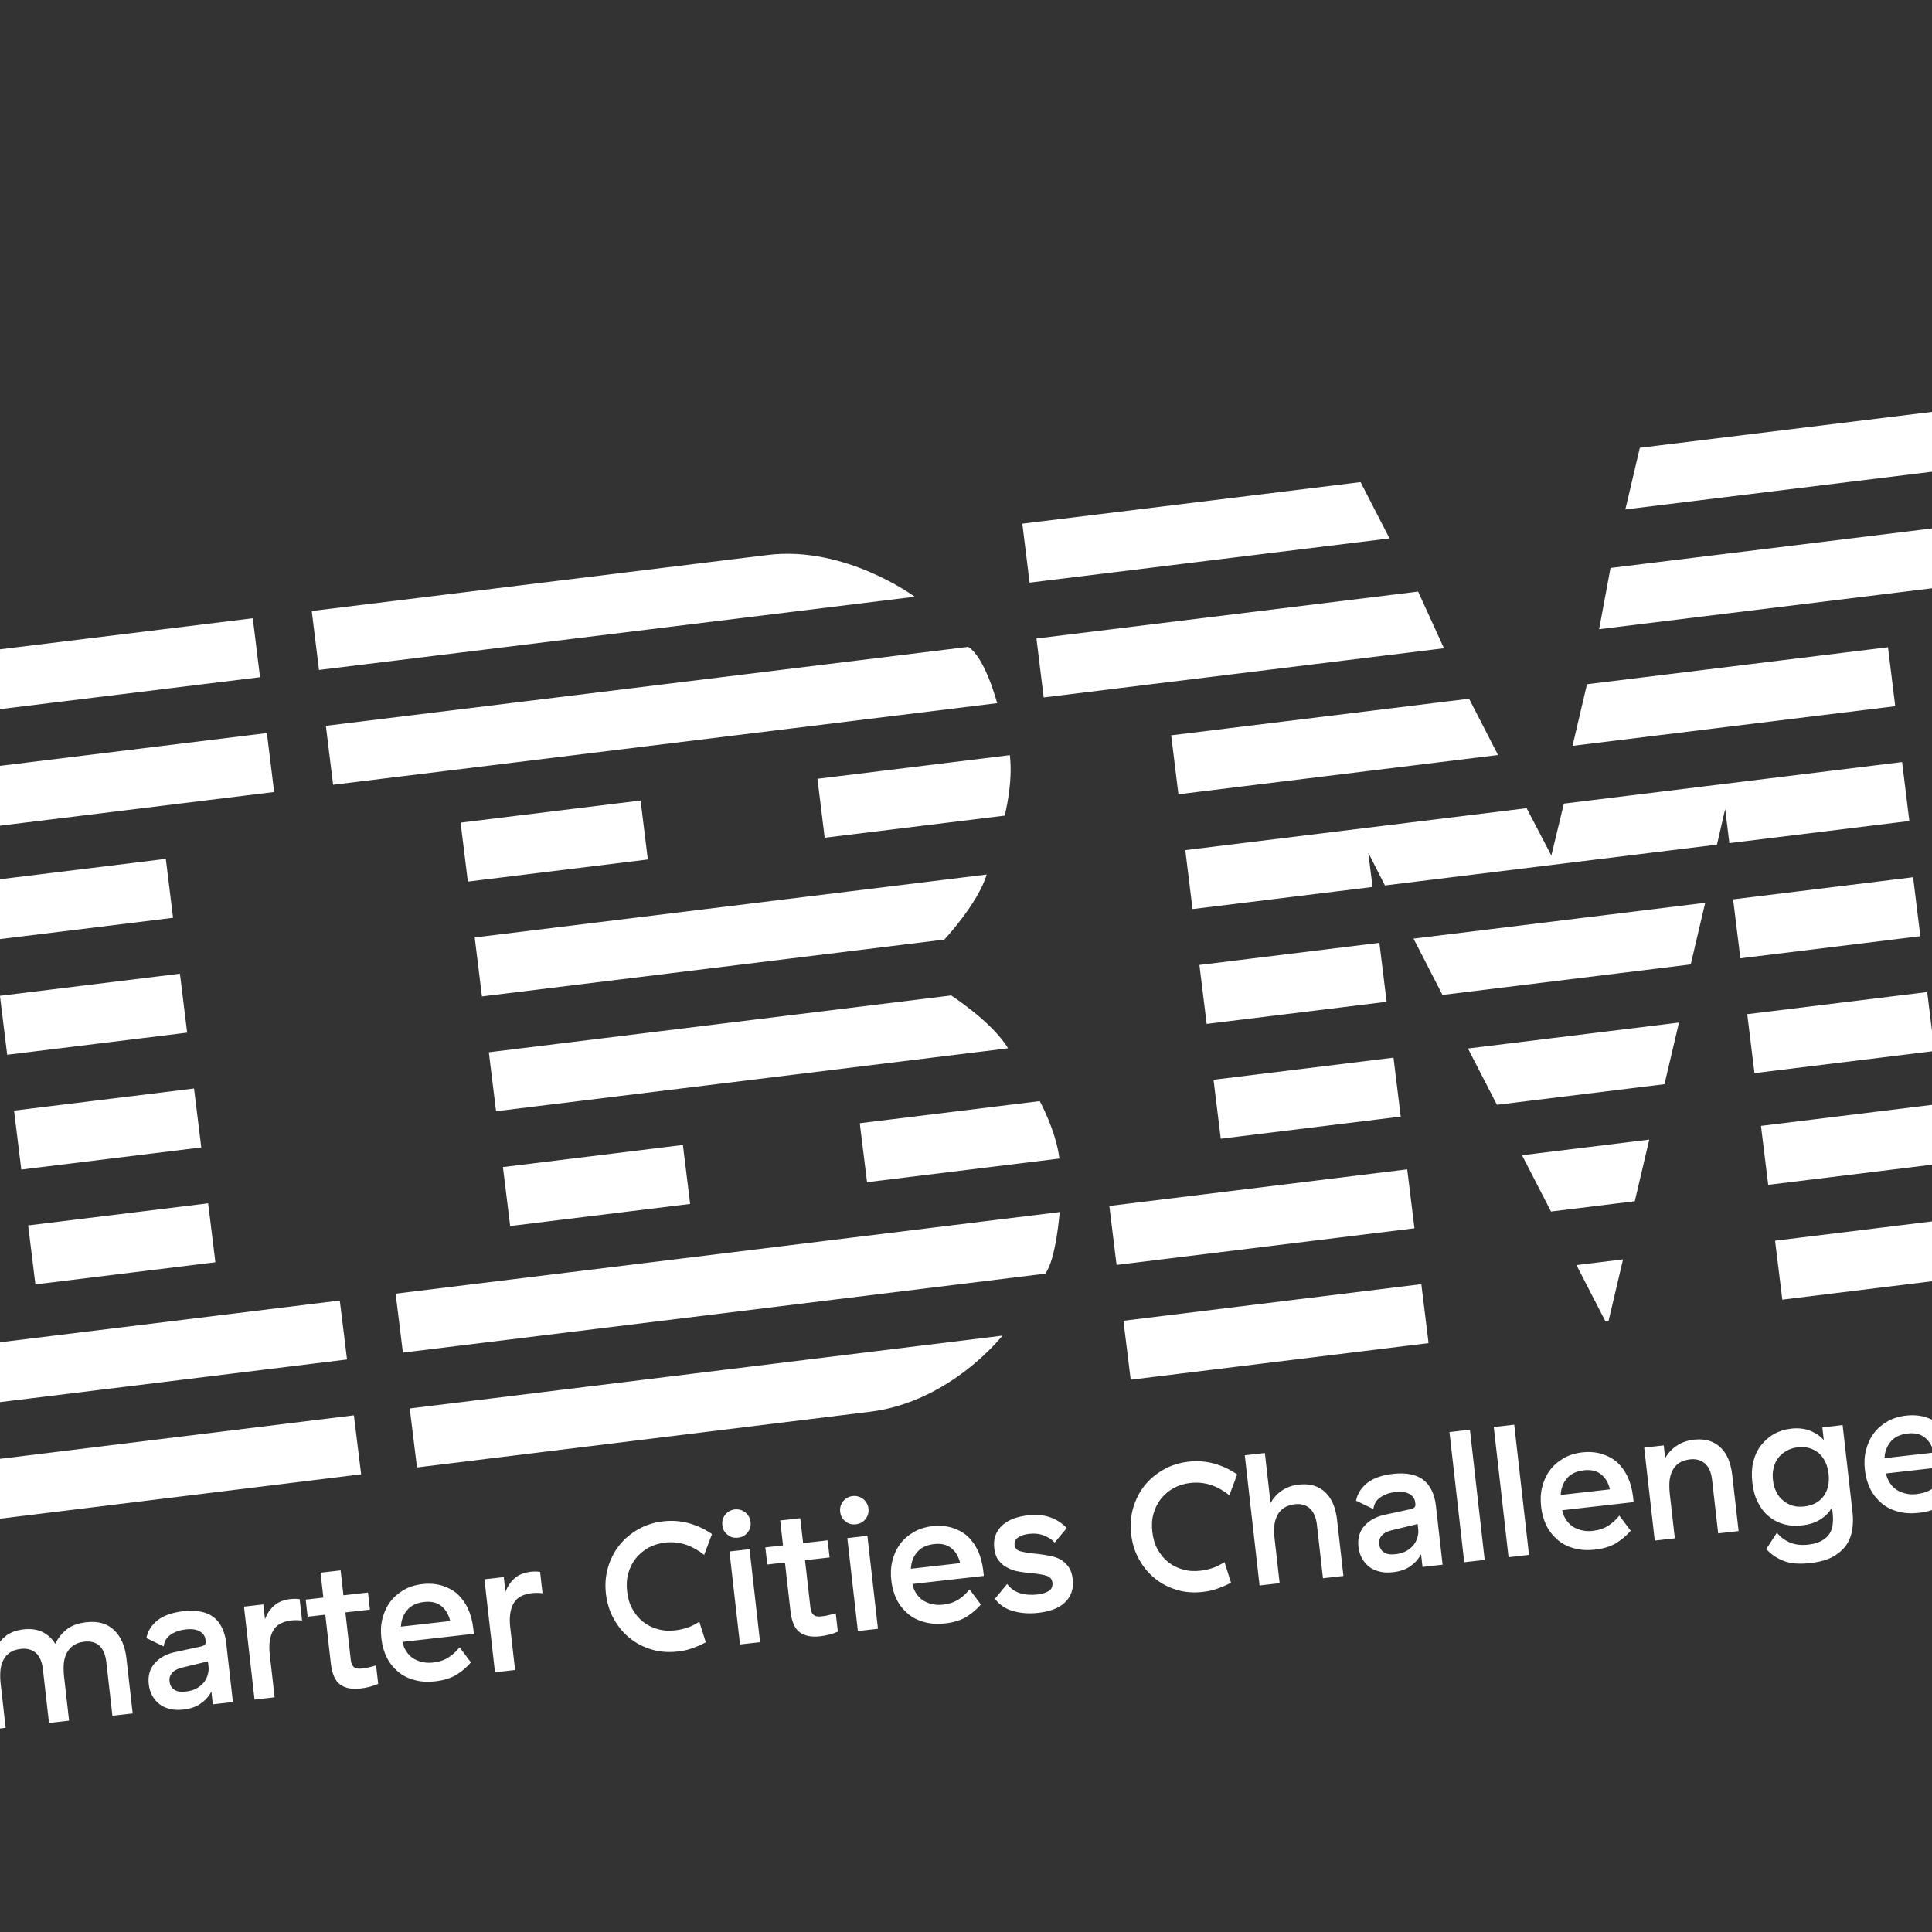 <svg width="320" height="320" viewBox="0 0 320 320" fill="none" xmlns="http://www.w3.org/2000/svg">
<rect x="0" y="0" width="320" height="320" fill="#333333" stroke="none"/>
<g clip-path="url(#clip0)">
<path d="M-27 110.864L-25.8 120.629L43.07 112.166L41.87 102.401L-27 110.864ZM51.635 101.201L52.835 110.966L151.515 98.839C151.515 98.839 140.036 90.337 127.187 91.916L51.635 101.201ZM169.331 86.737L170.531 96.502L230.15 89.176L225.353 79.853L169.331 86.737ZM271.609 74.169L269.211 84.376L328.316 77.113L327.116 67.347L271.609 74.169ZM-24.663 129.88L-23.463 139.645L45.407 131.182L44.207 121.417L-24.663 129.88ZM53.972 120.217L55.172 129.982L165.159 116.466C165.159 116.466 163.184 108.883 160.361 107.143L53.972 120.217ZM171.668 105.753L172.868 115.519L239.169 107.371L234.885 97.985L171.668 105.753ZM266.75 94.069L264.866 104.213L330.653 96.129L329.453 86.364L266.75 94.069ZM-2.345 145.919L-1.145 155.685L28.664 152.021L27.464 142.256L-2.345 145.919ZM76.29 136.256L77.49 146.021L107.3 142.358L106.1 132.593L76.29 136.256ZM135.395 128.993L136.595 138.758L166.405 135.095C166.405 135.095 167.829 129.703 167.26 125.077L135.395 128.993ZM193.986 121.793L195.186 131.558L248.124 125.053L243.326 115.73L193.986 121.793ZM262.856 113.33L260.459 123.537L313.91 116.968L312.71 107.203L262.856 113.33ZM-0.008 164.936L1.192 174.701L31.001 171.038L29.801 161.273L-0.008 164.936ZM78.627 155.273L79.827 165.038L156.407 155.627C156.407 155.627 161.943 149.73 163.43 144.851L78.627 155.273ZM196.323 140.809L197.523 150.574L227.333 146.911L226.638 141.258L229.388 146.659L284.382 139.901L285.743 133.994L286.438 139.648L316.247 135.985L315.047 126.22L259.026 133.104L256.953 141.706L252.858 133.862L196.323 140.809ZM2.329 183.952L3.529 193.717L33.338 190.054L32.138 180.289L2.329 183.952ZM80.964 174.289L82.164 184.054L166.967 173.633C164.343 169.26 157.544 164.878 157.544 164.878L80.964 174.289ZM198.66 159.826L199.86 169.591L229.669 165.928L228.469 156.162L198.66 159.826ZM234.123 155.468L238.921 164.791L280.037 159.738L282.435 149.531L234.123 155.468ZM287.06 148.962L288.26 158.727L318.07 155.064L316.87 145.299L287.06 148.962ZM4.665 202.969L5.865 212.734L35.675 209.071L34.475 199.305L4.665 202.969ZM83.301 193.305L84.501 203.071L114.31 199.407L113.11 189.642L83.301 193.305ZM142.406 186.042L143.606 195.807L175.471 191.891C174.903 187.266 172.215 182.379 172.215 182.379L142.406 186.042ZM200.997 178.842L202.197 188.607L232.006 184.944L230.806 175.179L200.997 178.842ZM243.141 173.663L247.939 182.986L275.693 179.575L278.09 169.368L243.141 173.663ZM289.397 167.979L290.597 177.744L320.407 174.081L319.207 164.316L289.397 167.979ZM-12.591 223.871L-11.391 233.636L57.479 225.173L56.279 215.408L-12.591 223.871ZM65.53 214.271L66.73 224.036L173.119 210.962C174.922 208.654 175.517 200.755 175.517 200.755L65.53 214.271ZM183.74 199.745L184.94 209.51L234.28 203.446L233.08 193.681L183.74 199.745ZM252.096 191.344L256.894 200.667L270.771 198.962L273.169 188.755L252.096 191.344ZM291.671 186.481L292.871 196.246L342.725 190.12L341.525 180.355L291.671 186.481ZM-10.254 242.887L-9.054 252.653L59.816 244.189L58.616 234.424L-10.254 242.887ZM67.867 233.287L69.067 243.052L144.105 233.831C157.468 232.189 166.033 221.224 166.033 221.224L67.867 233.287ZM186.077 218.761L187.277 228.526L236.617 222.463L235.417 212.698L186.077 218.761ZM261.115 209.54L265.912 218.863L266.426 218.8L268.824 208.592L261.115 209.54ZM294.008 205.498L295.208 215.263L345.062 209.136L343.862 199.371L294.008 205.498Z" fill="white"/>
<path d="M-20.289 272.839C-20.17 273.886 -19.887 274.728 -19.437 275.394C-18.987 276.061 -18.428 276.59 -17.756 277.013C-17.114 277.439 -16.425 277.735 -15.651 277.96C-14.908 278.187 -14.168 278.384 -13.438 278.488C-12.925 278.617 -12.414 278.715 -11.935 278.817C-11.452 278.949 -11.03 279.088 -10.636 279.262C-10.27 279.47 -9.961 279.716 -9.71 279.999C-9.487 280.317 -9.318 280.704 -9.262 281.196C-9.168 282.028 -9.372 282.706 -9.877 283.201C-10.383 283.695 -11.128 283.998 -12.114 284.11C-14.239 284.351 -15.655 283.42 -16.396 281.289L-19.34 283.121C-19.012 284.082 -18.579 284.875 -18.009 285.497C-17.439 286.118 -16.825 286.579 -16.13 286.937C-15.464 287.298 -14.725 287.495 -13.964 287.596C-13.204 287.697 -12.454 287.705 -11.715 287.621C-10.822 287.52 -9.973 287.299 -9.201 286.961C-8.428 286.624 -7.765 286.143 -7.208 285.549C-6.648 284.987 -6.259 284.287 -5.977 283.475C-5.722 282.698 -5.639 281.783 -5.754 280.767C-5.863 279.812 -6.111 278.998 -6.496 278.355C-6.881 277.712 -7.375 277.207 -7.955 276.774C-8.565 276.344 -9.227 276.013 -9.97 275.786C-10.714 275.558 -11.488 275.334 -12.29 275.144C-12.927 275.029 -13.502 274.908 -14.016 274.779C-14.53 274.65 -14.982 274.514 -15.379 274.31C-15.774 274.136 -16.113 273.894 -16.333 273.607C-16.583 273.323 -16.718 272.964 -16.774 272.471C-16.851 271.793 -16.674 271.149 -16.176 270.594C-15.708 270.041 -14.935 269.704 -13.888 269.585C-12.964 269.48 -12.135 269.636 -11.432 270.055C-10.729 270.474 -10.18 271.192 -9.746 272.266L-6.662 270.574C-7.282 268.96 -8.264 267.73 -9.601 266.946C-10.938 266.161 -12.5 265.871 -14.225 266.067C-15.149 266.172 -16.025 266.427 -16.798 266.764C-17.598 267.136 -18.261 267.617 -18.821 268.18C-19.378 268.773 -19.797 269.476 -20.052 270.254C-20.337 271.035 -20.394 271.915 -20.289 272.839ZM9.155 272.272C8.619 271.397 7.922 270.759 7.062 270.326C6.171 269.897 5.123 269.735 3.891 269.875C2.72 270.008 1.763 270.366 1.014 270.919C0.269 271.503 -0.277 272.189 -0.655 272.981L-0.903 270.794L-4.137 271.161L-2.389 286.562L0.938 286.184L0.113 278.915C0.029 278.176 0.01 277.46 0.06 276.8C0.109 276.139 0.262 275.56 0.514 275.032C0.766 274.504 1.125 274.089 1.586 273.756C2.047 273.423 2.677 273.195 3.447 273.108C4.494 272.989 5.333 273.237 5.958 273.79C6.586 274.374 6.968 275.266 7.108 276.498L8.115 285.369L11.441 284.992L10.616 277.722C10.532 276.983 10.513 276.268 10.56 275.576C10.609 274.915 10.793 274.333 11.045 273.805C11.3 273.308 11.659 272.893 12.12 272.56C12.582 272.227 13.211 271.999 13.981 271.912C15.028 271.793 15.868 272.041 16.492 272.594C17.089 273.181 17.471 274.074 17.611 275.306L18.618 284.177L21.976 283.796L20.941 274.678C20.71 272.645 20.035 271.099 18.913 270.01C17.791 268.921 16.273 268.469 14.302 268.693C12.916 268.85 11.808 269.257 11.008 269.909C10.209 270.562 9.581 271.351 9.155 272.272ZM34.441 275.173L34.543 276.066C34.595 276.528 34.524 277.004 34.389 277.457C34.253 277.909 34.021 278.341 33.721 278.718C33.389 279.099 32.99 279.425 32.518 279.666C32.019 279.941 31.444 280.1 30.828 280.17C29.965 280.268 29.332 280.184 28.859 279.863C28.386 279.542 28.148 279.101 28.078 278.485C28.022 277.992 28.127 277.544 28.455 277.132C28.783 276.72 29.313 276.442 30.069 276.231L34.441 275.173ZM24.237 271.309L27.109 272.699C27.227 271.812 27.622 271.174 28.32 270.72C28.986 270.27 29.797 269.991 30.752 269.883C31.768 269.767 32.563 269.895 33.097 270.209C33.632 270.523 33.965 270.984 34.032 271.569L34.07 271.908C34.119 272.339 33.836 272.59 33.258 272.718L29.025 273.635C27.622 273.919 26.477 274.549 25.644 275.454C24.814 276.391 24.478 277.552 24.639 278.969C24.719 279.678 24.916 280.311 25.229 280.868C25.542 281.425 25.936 281.879 26.417 282.262C26.897 282.644 27.486 282.889 28.161 283.062C28.836 283.235 29.586 283.243 30.387 283.153C31.557 283.02 32.518 282.692 33.267 282.139C34.019 281.617 34.599 280.958 35.008 280.163L35.249 282.288L38.576 281.911L37.467 272.146C37.243 270.175 36.517 268.729 35.355 267.831C34.196 266.964 32.504 266.626 30.347 266.871C28.53 267.077 27.121 267.581 26.116 268.35C25.115 269.15 24.477 270.127 24.237 271.309ZM43.891 268.172L43.615 265.739L40.411 266.103L42.16 281.504L45.487 281.126L44.686 274.072C44.5 272.44 44.665 271.142 45.207 270.144C45.718 269.15 46.775 268.562 48.315 268.388C48.623 268.353 48.903 268.352 49.184 268.351C49.468 268.381 49.749 268.381 50.033 268.411L49.631 264.869C49.124 264.801 48.593 264.799 48.101 264.855C46.992 264.981 46.127 265.329 45.443 265.906C44.76 266.482 44.255 267.257 43.891 268.172ZM62.638 278.898L62.291 275.848C61.809 275.997 61.385 276.107 61.05 276.176C60.718 276.277 60.348 276.319 59.948 276.364C59.332 276.434 58.886 276.36 58.608 276.11C58.331 275.861 58.162 275.475 58.099 274.92L57.207 267.066L61.273 266.604L60.951 263.77L56.885 264.232L56.417 260.105L53.09 260.482L53.559 264.61L50.633 264.942L50.954 267.776L53.88 267.444L54.797 275.514C54.993 277.239 55.499 278.398 56.315 278.992C57.135 279.616 58.282 279.829 59.699 279.668C60.685 279.556 61.687 279.318 62.638 278.898ZM63.166 271.381C63.302 272.582 63.609 273.639 64.091 274.583C64.573 275.527 65.221 276.296 65.98 276.927C66.737 277.559 67.663 278.015 68.691 278.273C69.722 278.561 70.882 278.617 72.115 278.477C73.562 278.312 74.766 277.926 75.727 277.318C76.656 276.713 77.422 276.033 77.999 275.344L76.123 272.843C75.632 273.46 75.041 274.026 74.344 274.48C73.619 274.968 72.747 275.254 71.73 275.369C71.176 275.432 70.615 275.434 70.07 275.308C69.529 275.214 69.039 275.02 68.573 274.761C68.106 274.502 67.719 274.109 67.385 273.648C67.052 273.186 66.805 272.653 66.666 271.982L66.662 271.951L78.49 270.608L78.382 269.653C78.249 268.483 77.938 267.395 77.518 266.444C77.068 265.497 76.477 264.691 75.777 264.021C75.05 263.386 74.186 262.923 73.216 262.627C72.247 262.332 71.144 262.239 69.974 262.371C68.772 262.508 67.719 262.846 66.813 263.386C65.907 263.925 65.169 264.571 64.576 265.387C63.982 266.203 63.587 267.121 63.329 268.149C63.072 269.177 63.04 270.272 63.166 271.381ZM74.569 268.495L66.406 269.422C66.465 268.292 66.829 267.377 67.464 266.65C68.069 265.926 69.016 265.475 70.248 265.335C71.449 265.199 72.412 265.433 73.135 266.037C73.859 266.641 74.327 267.462 74.569 268.495ZM83.717 263.65L83.441 261.217L80.237 261.58L81.986 276.981L85.313 276.604L84.512 269.55C84.326 267.918 84.491 266.62 85.033 265.622C85.544 264.628 86.601 264.04 88.141 263.865C88.449 263.83 88.729 263.83 89.01 263.829C89.294 263.859 89.575 263.859 89.859 263.889L89.457 260.346C88.95 260.279 88.42 260.277 87.927 260.333C86.818 260.459 85.953 260.807 85.269 261.383C84.586 261.96 84.081 262.735 83.717 263.65ZM100.36 263.975C100.535 265.516 100.976 266.932 101.678 268.163C102.383 269.424 103.251 270.48 104.314 271.326C105.381 272.203 106.605 272.813 107.962 273.221C109.318 273.628 110.763 273.714 112.242 273.546C113.042 273.455 113.836 273.303 114.555 273.034C115.276 272.796 116.08 272.455 116.904 272.018L115.831 268.615C115.072 269.075 114.395 269.433 113.732 269.633C113.068 269.833 112.459 269.965 111.843 270.035C110.796 270.154 109.854 270.104 108.95 269.833C108.049 269.592 107.223 269.186 106.502 268.613C105.782 268.04 105.202 267.326 104.731 266.474C104.263 265.654 103.997 264.686 103.871 263.577C103.752 262.529 103.794 261.526 104.063 260.591C104.331 259.656 104.736 258.83 105.31 258.11C105.883 257.389 106.597 256.809 107.418 256.341C108.242 255.905 109.145 255.615 110.192 255.496C111.424 255.356 112.595 255.504 113.698 255.878C114.771 256.255 115.741 256.832 116.633 257.541L117.925 254.088C116.773 253.282 115.488 252.68 114.135 252.303C112.782 251.926 111.364 251.806 109.886 251.974C108.346 252.149 106.96 252.587 105.729 253.288C104.499 253.99 103.443 254.858 102.597 255.922C101.723 257.019 101.113 258.243 100.705 259.6C100.301 260.987 100.185 262.435 100.36 263.975ZM119.639 252.614C119.716 253.291 119.994 253.821 120.505 254.2C120.989 254.613 121.568 254.766 122.245 254.689C122.892 254.616 123.422 254.337 123.832 253.822C124.214 253.342 124.397 252.76 124.321 252.082C124.247 251.435 123.938 250.909 123.454 250.496C122.943 250.117 122.361 249.934 121.714 250.007C121.036 250.084 120.51 250.393 120.127 250.874C119.718 251.388 119.565 251.967 119.639 252.614ZM124.147 256.595L120.82 256.972L122.569 272.373L125.895 271.996L124.147 256.595ZM138.771 270.253L138.424 267.204C137.942 267.352 137.518 267.462 137.182 267.532C136.851 267.632 136.481 267.674 136.081 267.719C135.465 267.789 135.019 267.715 134.741 267.466C134.463 267.216 134.295 266.83 134.232 266.276L133.34 258.421L137.406 257.959L137.084 255.126L133.018 255.587L132.55 251.46L129.223 251.838L129.692 255.965L126.765 256.297L127.087 259.131L130.013 258.799L130.93 266.869C131.126 268.594 131.632 269.753 132.448 270.347C133.267 270.971 134.415 271.184 135.832 271.023C136.817 270.912 137.82 270.673 138.771 270.253ZM139.161 250.397C139.238 251.075 139.516 251.605 140.027 251.984C140.511 252.397 141.09 252.549 141.767 252.472C142.414 252.399 142.944 252.12 143.354 251.606C143.736 251.126 143.919 250.543 143.843 249.866C143.769 249.219 143.46 248.692 142.976 248.279C142.465 247.9 141.883 247.717 141.236 247.79C140.558 247.867 140.032 248.177 139.649 248.657C139.24 249.171 139.087 249.75 139.161 250.397ZM143.669 254.378L140.342 254.756L142.091 270.157L145.417 269.779L143.669 254.378ZM147.631 261.79C147.767 262.992 148.074 264.049 148.556 264.992C149.038 265.936 149.686 266.705 150.445 267.336C151.203 267.968 152.128 268.424 153.156 268.682C154.187 268.97 155.347 269.026 156.58 268.886C158.027 268.722 159.231 268.335 160.192 267.727C161.122 267.122 161.887 266.443 162.464 265.753L160.588 263.252C160.097 263.869 159.506 264.435 158.809 264.889C158.084 265.377 157.212 265.663 156.195 265.778C155.641 265.841 155.08 265.843 154.535 265.717C153.994 265.623 153.504 265.429 153.038 265.17C152.571 264.911 152.184 264.518 151.85 264.057C151.517 263.595 151.27 263.062 151.131 262.391L151.127 262.36L162.955 261.017L162.847 260.062C162.714 258.892 162.403 257.804 161.983 256.853C161.533 255.906 160.942 255.1 160.242 254.43C159.515 253.795 158.651 253.332 157.681 253.036C156.712 252.741 155.609 252.648 154.439 252.781C153.238 252.917 152.184 253.255 151.278 253.795C150.372 254.334 149.634 254.98 149.041 255.796C148.447 256.612 148.052 257.531 147.794 258.558C147.537 259.586 147.505 260.681 147.631 261.79ZM159.034 258.904L150.871 259.831C150.93 258.701 151.294 257.786 151.929 257.059C152.534 256.335 153.481 255.885 154.713 255.745C155.914 255.608 156.877 255.842 157.601 256.446C158.324 257.051 158.792 257.871 159.034 258.904ZM164.674 256.392C164.772 257.254 165.007 257.945 165.408 258.461C165.81 258.977 166.294 259.39 166.887 259.666C167.452 259.976 168.069 260.187 168.737 260.299C169.405 260.41 170.038 260.494 170.668 260.547C171.867 260.661 172.757 260.809 173.34 260.993C173.922 261.176 174.245 261.545 174.311 262.13C174.381 262.746 174.184 263.206 173.719 263.508C173.254 263.81 172.621 264.007 171.851 264.094C170.835 264.21 169.893 264.161 168.989 263.889C168.084 263.617 167.371 263.106 166.818 262.357L164.787 264.803C165.56 265.838 166.571 266.503 167.859 266.856C169.116 267.213 170.5 267.305 171.978 267.137C172.902 267.033 173.723 266.846 174.472 266.573C175.222 266.301 175.833 265.92 176.342 265.456C176.851 264.993 177.223 264.42 177.461 263.769C177.699 263.118 177.773 262.392 177.675 261.53C177.58 260.698 177.349 260.038 176.978 259.519C176.608 258.999 176.189 258.61 175.654 258.296C175.123 258.013 174.506 257.803 173.869 257.688C173.232 257.573 172.564 257.462 171.9 257.381C170.64 257.274 169.719 257.13 169.075 256.953C168.434 256.807 168.111 256.438 168.045 255.853C167.992 255.391 168.166 254.997 168.597 254.667C169.031 254.368 169.629 254.145 170.399 254.057C171.354 253.949 172.207 254.039 172.926 254.332C173.646 254.624 174.249 254.993 174.682 255.505L176.686 253.094C175.941 252.305 175.063 251.718 174.022 251.337C172.98 250.956 171.716 250.819 170.238 250.987C168.297 251.207 166.837 251.81 165.884 252.76C164.904 253.745 164.51 254.944 164.674 256.392ZM187.352 254.098C187.527 255.638 187.968 257.054 188.669 258.285C189.374 259.546 190.243 260.602 191.306 261.448C192.373 262.326 193.597 262.936 194.953 263.343C196.31 263.751 197.755 263.836 199.233 263.668C200.034 263.577 200.828 263.425 201.546 263.156C202.268 262.918 203.072 262.577 203.896 262.141L202.823 258.737C202.064 259.197 201.387 259.555 200.723 259.755C200.06 259.955 199.451 260.087 198.835 260.157C197.787 260.276 196.846 260.227 195.941 259.955C195.04 259.714 194.214 259.309 193.494 258.735C192.774 258.162 192.194 257.448 191.722 256.597C191.255 255.776 190.989 254.808 190.863 253.699C190.744 252.652 190.786 251.649 191.054 250.713C191.323 249.778 191.728 248.952 192.301 248.232C192.875 247.512 193.589 246.931 194.409 246.464C195.233 246.027 196.136 245.737 197.184 245.618C198.416 245.478 199.587 245.626 200.69 246C201.763 246.378 202.733 246.954 203.625 247.664L204.917 244.21C203.765 243.405 202.48 242.802 201.127 242.425C199.774 242.048 198.356 241.928 196.877 242.096C195.337 242.271 193.952 242.709 192.721 243.411C191.49 244.112 190.435 244.981 189.588 246.044C188.715 247.142 188.105 248.365 187.697 249.722C187.293 251.109 187.177 252.558 187.352 254.098ZM209.502 240.663L206.175 241.041L208.624 262.602L211.95 262.224L211.125 254.955C211.037 254.185 211.019 253.47 211.065 252.778C211.115 252.117 211.298 251.535 211.55 251.007C211.806 250.51 212.164 250.095 212.656 249.758C213.121 249.456 213.75 249.228 214.49 249.144C215.506 249.029 216.346 249.277 216.973 249.861C217.605 250.475 217.987 251.368 218.12 252.538L219.127 261.409L222.515 261.025L221.459 251.722C221.347 250.737 221.126 249.888 220.819 249.112C220.482 248.339 220.066 247.7 219.541 247.198C219.016 246.696 218.379 246.3 217.635 246.073C216.892 245.845 216.043 245.786 215.119 245.891C214.01 246.016 213.052 246.375 212.3 246.897C211.517 247.423 210.91 248.116 210.443 248.949L209.502 240.663ZM234.805 252.422L234.906 253.315C234.959 253.777 234.888 254.254 234.752 254.706C234.616 255.158 234.385 255.59 234.084 255.967C233.753 256.348 233.353 256.674 232.882 256.915C232.382 257.19 231.808 257.349 231.192 257.419C230.329 257.517 229.696 257.433 229.222 257.112C228.749 256.791 228.512 256.35 228.442 255.734C228.386 255.241 228.491 254.793 228.819 254.381C229.146 253.969 229.676 253.691 230.432 253.48L234.805 252.422ZM224.601 248.558L227.473 249.948C227.591 249.061 227.986 248.423 228.684 247.969C229.35 247.519 230.161 247.24 231.116 247.132C232.132 247.016 232.927 247.144 233.461 247.458C233.996 247.772 234.329 248.233 234.396 248.818L234.434 249.157C234.483 249.588 234.2 249.839 233.621 249.967L229.389 250.884C227.986 251.169 226.841 251.798 226.008 252.704C225.178 253.64 224.842 254.801 225.003 256.218C225.083 256.927 225.28 257.56 225.593 258.117C225.906 258.674 226.3 259.129 226.781 259.511C227.261 259.893 227.85 260.138 228.525 260.311C229.2 260.484 229.95 260.493 230.75 260.402C231.921 260.269 232.882 259.941 233.63 259.388C234.382 258.866 234.963 258.207 235.372 257.412L235.613 259.537L238.94 259.16L237.831 249.395C237.607 247.424 236.881 245.978 235.719 245.08C234.559 244.214 232.867 243.875 230.711 244.12C228.894 244.326 227.485 244.83 226.48 245.599C225.479 246.399 224.841 247.376 224.601 248.558ZM243.464 236.807L240.076 237.191L242.524 258.753L245.912 258.368L243.464 236.807ZM250.803 235.973L247.415 236.358L249.863 257.919L253.252 257.535L250.803 235.973ZM255.258 249.569C255.394 250.771 255.701 251.828 256.183 252.772C256.664 253.715 257.313 254.484 258.071 255.115C258.829 255.747 259.755 256.203 260.782 256.461C261.814 256.75 262.974 256.805 264.206 256.665C265.654 256.501 266.858 256.114 267.819 255.506C268.748 254.901 269.513 254.222 270.09 253.532L268.215 251.031C267.724 251.648 267.133 252.215 266.436 252.668C265.711 253.156 264.839 253.442 263.822 253.558C263.268 253.621 262.706 253.622 262.162 253.497C261.621 253.402 261.131 253.208 260.664 252.949C260.198 252.69 259.81 252.297 259.477 251.836C259.144 251.375 258.896 250.841 258.758 250.17L258.754 250.14L270.582 248.797L270.474 247.842C270.341 246.671 270.03 245.583 269.61 244.633C269.159 243.685 268.569 242.879 267.869 242.21C267.141 241.575 266.278 241.111 265.308 240.816C264.339 240.52 263.236 240.427 262.066 240.56C260.864 240.696 259.811 241.034 258.905 241.574C257.999 242.114 257.261 242.759 256.667 243.575C256.074 244.391 255.679 245.31 255.421 246.337C255.163 247.365 255.132 248.461 255.258 249.569ZM266.661 246.683L258.498 247.61C258.557 246.48 258.921 245.566 259.556 244.838C260.16 244.114 261.108 243.664 262.34 243.524C263.541 243.387 264.504 243.621 265.227 244.226C265.951 244.83 266.419 245.65 266.661 246.683ZM275.805 241.527L275.563 239.402L272.329 239.769L274.078 255.17L277.405 254.792L276.579 247.523C276.492 246.753 276.473 246.037 276.519 245.346C276.569 244.685 276.752 244.102 277.004 243.575C277.26 243.078 277.618 242.663 278.08 242.329C278.545 242.027 279.174 241.8 279.913 241.716C280.899 241.604 281.704 241.824 282.359 242.374C283.014 242.923 283.431 243.843 283.574 245.106L284.582 253.977L287.97 253.592L286.913 244.29C286.802 243.305 286.58 242.456 286.274 241.68C285.937 240.907 285.521 240.268 284.996 239.766C284.471 239.264 283.833 238.868 283.09 238.641C282.346 238.413 281.497 238.353 280.573 238.458C279.495 238.581 278.565 238.905 277.751 239.434C276.938 239.963 276.268 240.663 275.805 241.527ZM302.868 244.101C303.039 245.61 302.744 246.861 302.041 247.814C301.311 248.802 300.251 249.359 298.896 249.513C298.187 249.593 297.53 249.574 296.948 249.391C296.334 249.211 295.803 248.928 295.354 248.542C294.874 248.16 294.51 247.702 294.224 247.11C293.908 246.522 293.742 245.886 293.658 245.147C293.577 244.438 293.596 243.781 293.773 243.137C293.919 242.496 294.167 241.938 294.549 241.458C294.901 240.981 295.359 240.617 295.916 240.304C296.442 239.995 297.075 239.798 297.784 239.718C299.139 239.564 300.3 239.9 301.23 240.668C302.132 241.47 302.7 242.623 302.868 244.101ZM290.235 245.504C290.379 246.767 290.659 247.858 291.14 248.802C291.622 249.746 292.213 250.552 292.967 251.153C293.691 251.757 294.52 252.193 295.486 252.458C296.422 252.726 297.425 252.768 298.534 252.643C299.704 252.51 300.696 252.179 301.54 251.646C302.385 251.113 303.027 250.448 303.436 249.652L303.565 250.792C303.635 251.408 303.606 251.973 303.545 252.541C303.485 253.11 303.291 253.6 303.001 254.07C302.681 254.543 302.254 254.903 301.696 255.216C301.139 255.529 300.414 255.736 299.49 255.841C298.381 255.967 297.401 255.86 296.552 255.52C295.702 255.179 294.954 254.64 294.305 253.871L292.552 256.566C293.338 257.444 294.319 258.113 295.46 258.545C296.57 258.981 298.019 259.097 299.805 258.894C301.345 258.719 302.618 258.387 303.585 257.841C304.553 257.294 305.291 256.649 305.826 255.87C306.335 255.126 306.644 254.28 306.789 253.359C306.934 252.437 306.952 251.499 306.841 250.514L305.197 236.037L301.839 236.418L302.081 238.543C301.572 237.915 300.828 237.406 299.91 237.011C298.961 236.62 297.885 236.493 296.653 236.632C295.606 236.751 294.672 237.045 293.852 237.512C293 237.983 292.293 238.625 291.693 239.38C291.092 240.134 290.666 241.056 290.409 242.084C290.151 243.111 290.095 244.272 290.235 245.504ZM308.89 243.48C309.027 244.681 309.334 245.738 309.816 246.682C310.297 247.625 310.946 248.394 311.704 249.026C312.462 249.657 313.388 250.114 314.415 250.371C315.446 250.66 316.607 250.715 317.839 250.575C319.287 250.411 320.491 250.025 321.451 249.416C322.381 248.812 323.146 248.132 323.723 247.442L321.848 244.941C321.357 245.558 320.766 246.125 320.068 246.578C319.344 247.066 318.472 247.352 317.455 247.468C316.901 247.531 316.339 247.532 315.795 247.407C315.254 247.312 314.763 247.118 314.297 246.859C313.831 246.6 313.443 246.207 313.11 245.746C312.777 245.285 312.529 244.751 312.391 244.08L312.387 244.05L324.215 242.707L324.107 241.752C323.974 240.581 323.663 239.493 323.243 238.543C322.792 237.596 322.202 236.789 321.502 236.12C320.774 235.485 319.911 235.021 318.941 234.726C317.971 234.43 316.869 234.337 315.698 234.47C314.497 234.606 313.444 234.944 312.538 235.484C311.632 236.024 310.894 236.669 310.3 237.485C309.706 238.301 309.312 239.22 309.054 240.247C308.796 241.275 308.765 242.371 308.89 243.48ZM320.294 240.594L312.131 241.52C312.19 240.391 312.554 239.476 313.189 238.748C313.793 238.025 314.741 237.574 315.973 237.434C317.174 237.298 318.136 237.531 318.86 238.136C319.584 238.74 320.052 239.56 320.294 240.594Z" fill="white"/>
</g>
<defs>
<clipPath id="clip0">
<rect width="320" height="320" fill="white"/>
</clipPath>
</defs>
</svg>
